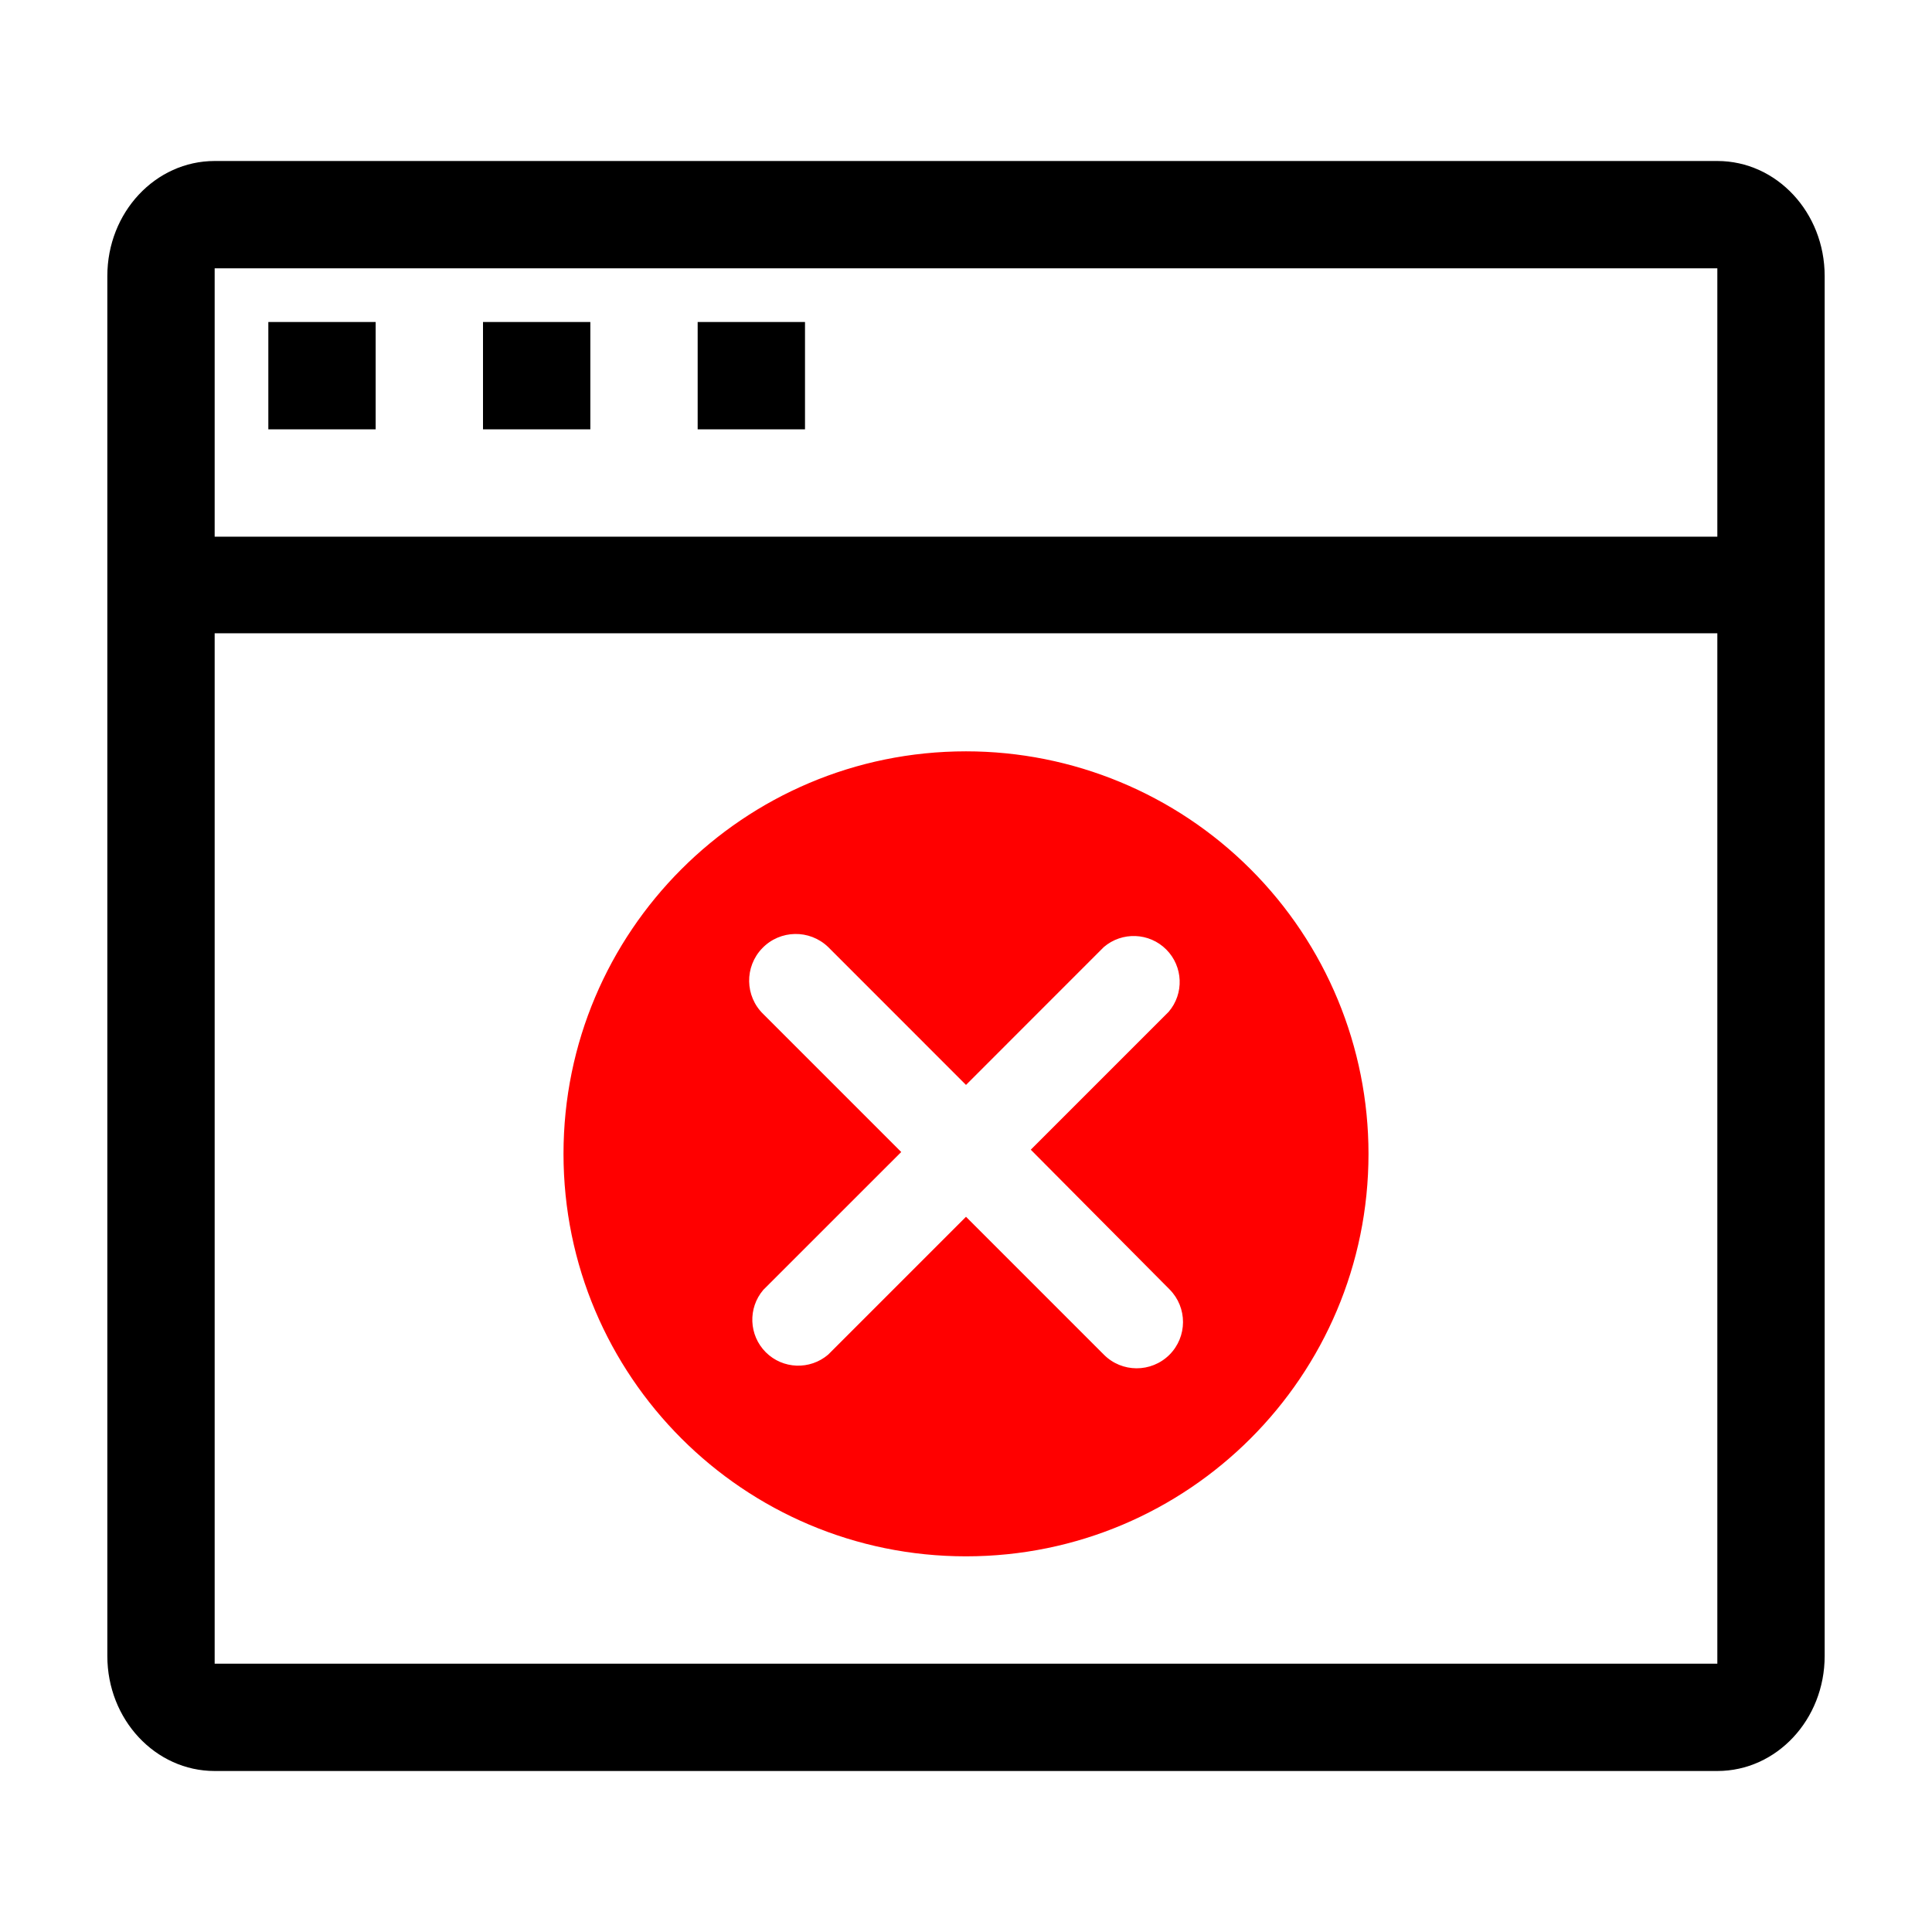 <svg xmlns="http://www.w3.org/2000/svg" viewBox="0 0 36 36">
    <title>system-error</title>
    <g id="System-error" stroke="none" stroke-width="1" fill="none" fill-rule="evenodd">
        <g id="window" transform="translate(2, 3)" fill-rule="nonzero">
            <rect id="Rectangle-path" fill="black" x="3" y="3" width="2" height="2"></rect>
            <rect id="Rectangle-path" fill="black" x="7" y="3" width="2" height="2"></rect>
            <rect id="Rectangle-path" fill="black" x="11" y="3" width="2" height="2"></rect>
            <path d="M30,0 L2,0 C0.895,0 0,0.959 0,2.143 L0,27.857 C0,29.041 0.895,30 2,30 L30,30 C31.105,30 32,29.041 32,27.857 L32,2.143 C32,0.959 31.105,0 30,0 Z M2,2 L30,2 L30,7 L2,7 L2,2 Z M2,28 L2,8.8 L30,8.8 L30,28 L2,28 Z" id="Shape" fill="black"></path>
            <path d="M16,11 C11.858,11 8.5,14.358 8.5,18.5 C8.5,22.642 11.858,26 16,26 C20.142,26 23.5,22.642 23.5,18.5 C23.5,16.511 22.71,14.603 21.303,13.197 C19.897,11.79 17.989,11 16,11 Z M19.793,21.026 C20.129,21.364 20.127,21.91 19.789,22.246 C19.45,22.581 18.904,22.58 18.568,22.241 L16,19.673 L13.432,22.241 C13.092,22.532 12.585,22.513 12.269,22.197 C11.953,21.88 11.933,21.374 12.224,21.034 L14.793,18.466 L12.224,15.897 C11.879,15.564 11.87,15.014 12.203,14.669 C12.536,14.323 13.086,14.314 13.432,14.647 L16,17.216 L18.568,14.647 C18.908,14.356 19.415,14.376 19.731,14.692 C20.047,15.008 20.067,15.515 19.776,15.854 L17.207,18.423 L19.793,21.026 Z" id="Shape" fill="red"></path>
        </g>
        <rect id="Rectangle" x="0" y="0" width="36" height="36"></rect>
    </g>
</svg>